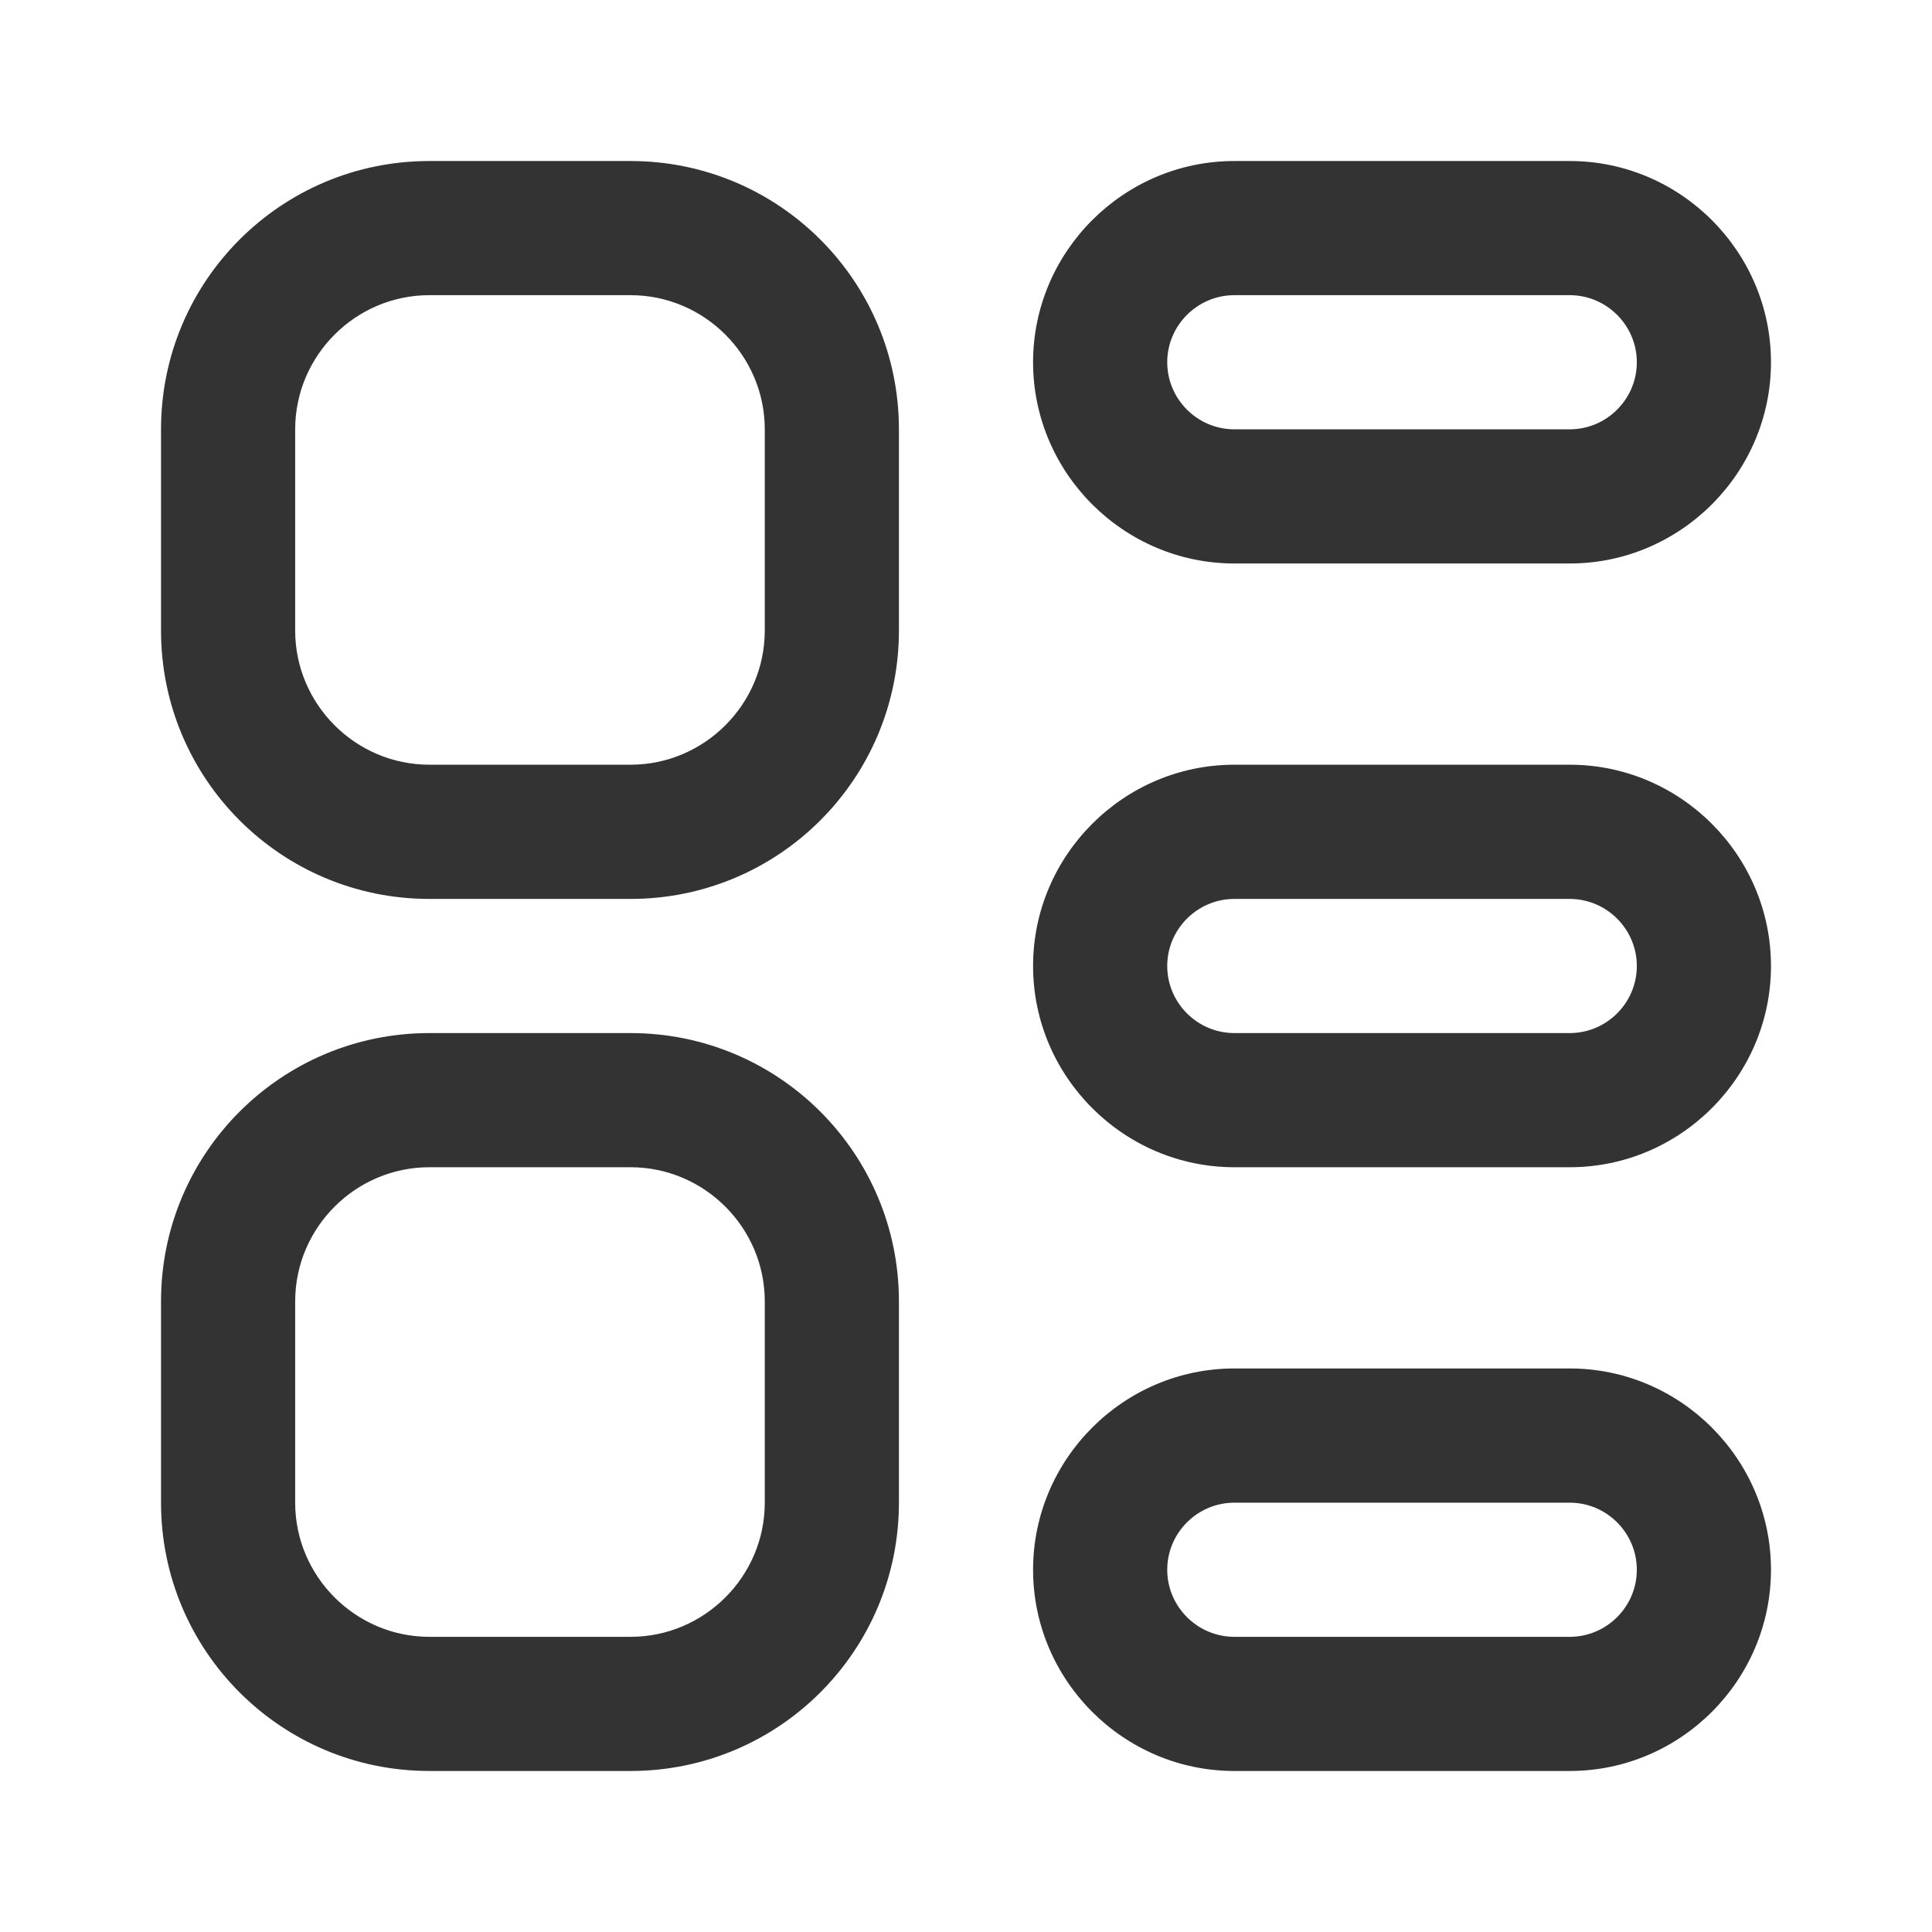 <svg width="32" height="32" viewBox="0 0 32 32" fill="none" xmlns="http://www.w3.org/2000/svg">
<path d="M26 12.666H20.445C18.611 12.666 17.111 14.166 17.111 16C17.111 17.833 18.611 19.333 20.445 19.333H26C27.833 19.333 29.333 17.833 29.333 16C29.333 14.166 27.833 12.666 26 12.666ZM26 17.111H20.445C19.833 17.111 19.333 16.611 19.333 16C19.333 15.389 19.833 14.889 20.445 14.889H26C26.611 14.889 27.111 15.389 27.111 16C27.111 16.611 26.611 17.111 26 17.111ZM20.445 9.333H26C27.833 9.333 29.333 7.833 29.333 6C29.333 4.167 27.833 2.667 26 2.667H20.445C18.611 2.667 17.111 4.167 17.111 6C17.111 7.833 18.611 9.333 20.445 9.333ZM20.445 4.889H26C26.611 4.889 27.111 5.389 27.111 6C27.111 6.611 26.611 7.111 26 7.111H20.445C19.833 7.111 19.333 6.611 19.333 6C19.333 5.389 19.833 4.889 20.445 4.889ZM26 22.666H20.445C18.611 22.666 17.111 24.166 17.111 26C17.111 27.833 18.611 29.333 20.445 29.333H26C27.833 29.333 29.333 27.833 29.333 26C29.333 24.166 27.833 22.666 26 22.666ZM26 27.111H20.445C19.833 27.111 19.333 26.611 19.333 26C19.333 25.389 19.833 24.889 20.445 24.889H26C26.611 24.889 27.111 25.389 27.111 26C27.111 26.611 26.611 27.111 26 27.111ZM10.444 17.111H7.111C4.656 17.111 2.667 19.1 2.667 21.555V24.889C2.667 27.344 4.656 29.333 7.111 29.333H10.444C12.9 29.333 14.889 27.344 14.889 24.889V21.555C14.889 19.1 12.9 17.111 10.444 17.111ZM12.667 24.889C12.667 26.111 11.667 27.111 10.444 27.111H7.111C5.889 27.111 4.889 26.111 4.889 24.889V21.555C4.889 20.333 5.889 19.333 7.111 19.333H10.444C11.667 19.333 12.667 20.333 12.667 21.555V24.889ZM10.444 2.667H7.111C4.656 2.667 2.667 4.655 2.667 7.111V10.444C2.667 12.9 4.656 14.889 7.111 14.889H10.444C12.9 14.889 14.889 12.9 14.889 10.444V7.111C14.889 4.655 12.9 2.667 10.444 2.667ZM12.667 10.444C12.667 11.666 11.667 12.666 10.444 12.666H7.111C5.889 12.666 4.889 11.666 4.889 10.444V7.111C4.889 5.889 5.889 4.889 7.111 4.889H10.444C11.667 4.889 12.667 5.889 12.667 7.111V10.444Z" fill="#333333"/>
</svg>
